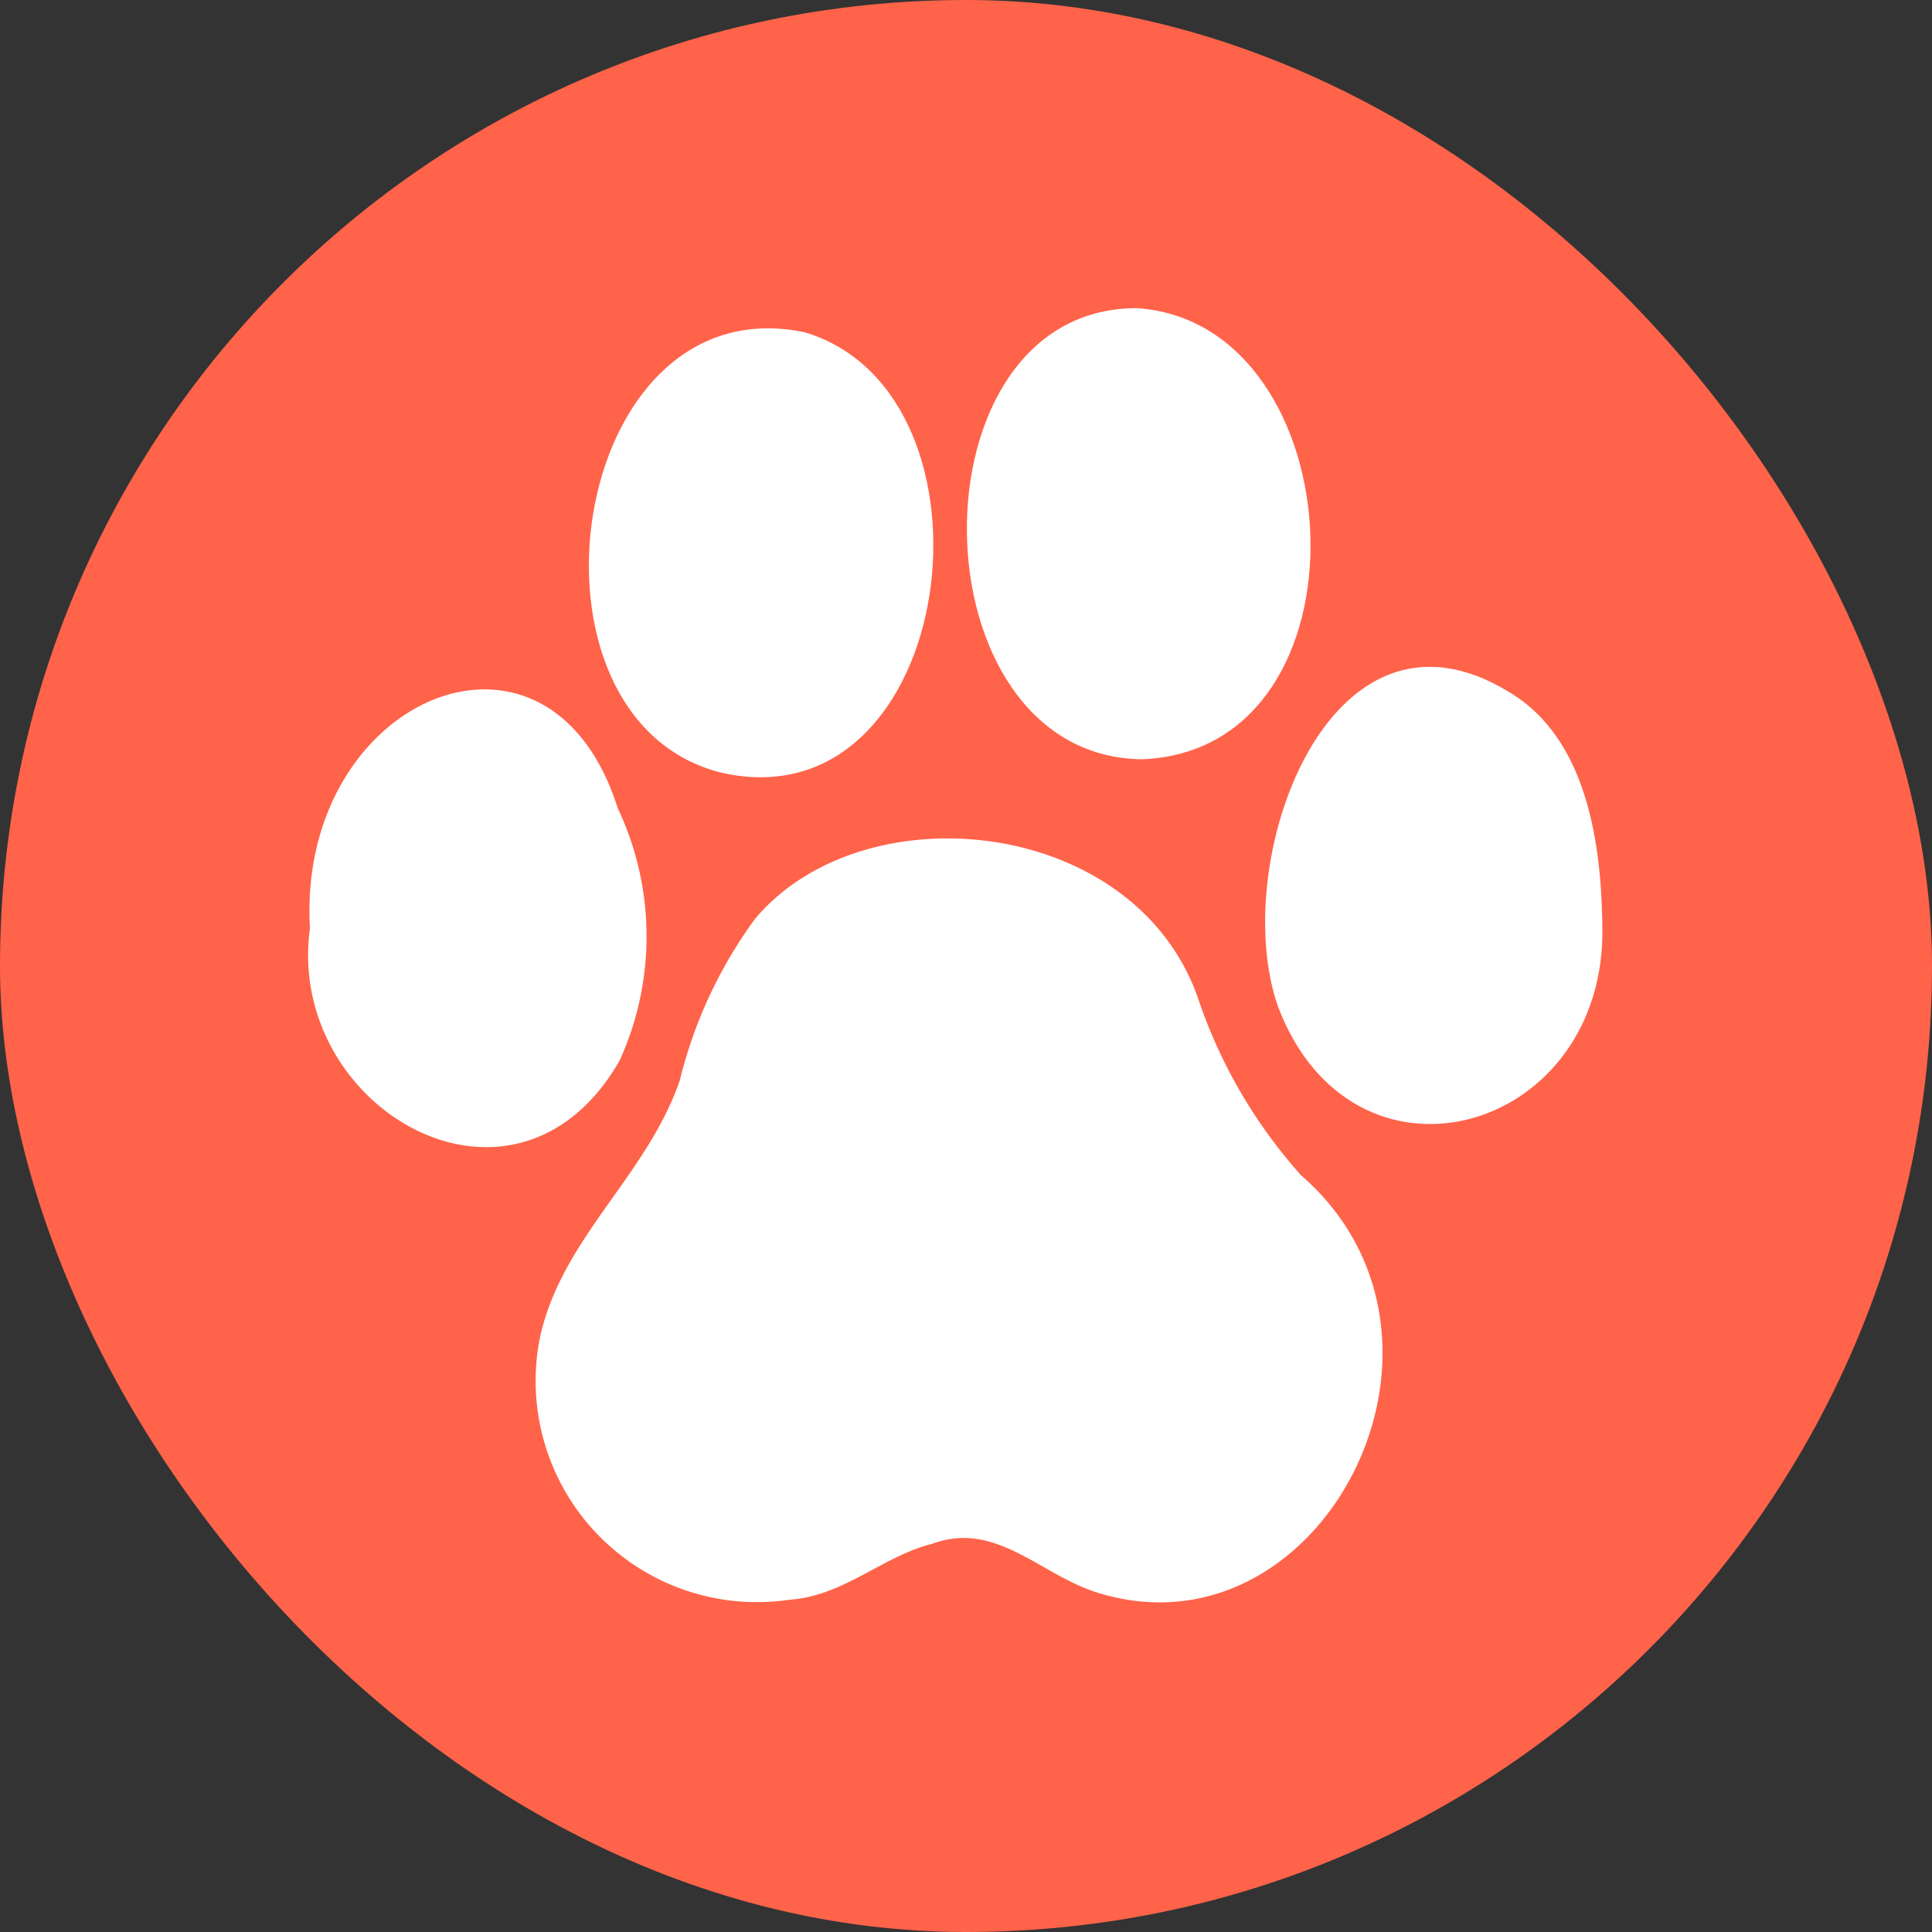 <svg xmlns="http://www.w3.org/2000/svg" width="30" height="30" viewBox="0 0 30 30">
  <rect x="0" y="0" width="30" height="30" fill="#333333" stroke="none"/>
  <g id="그룹_3654" data-name="그룹 3654" transform="translate(-328.46 -1834.718)">
    <rect id="사각형_152" data-name="사각형 152" width="30" height="30" rx="15" transform="translate(328.46 1834.718)" fill="#ff634a"/>
    <g id="그룹_3655" data-name="그룹 3655" transform="translate(333.245 1839.503)">
      <path id="패스_1249" data-name="패스 1249" d="M353.9,1861.028a7.891,7.891,0,0,1-1.575-2.675c-.935-2.883-5.189-3.337-6.9-1.312a7.1,7.1,0,0,0-1.173,2.516c-.518,1.5-1.857,2.463-2.179,4.03a3.436,3.436,0,0,0,3.887,4.031c.835-.056,1.448-.678,2.21-.867.965-.359,1.645.439,2.5.735C354.185,1868.661,356.843,1863.585,353.9,1861.028Z" transform="translate(-338.482 -1847.563)" fill="#fff"/>
      <path id="패스_1250" data-name="패스 1250" d="M345.694,1850.915h0c3.653.8,4.488-5.888,1.271-6.844C343.271,1843.3,342.326,1850.105,345.694,1850.915Z" transform="translate(-339.258 -1843.697)" fill="#fff"/>
      <path id="패스_1251" data-name="패스 1251" d="M341.459,1854.266c-1.072-3.391-4.985-1.714-4.779,1.864-.386,2.8,3.191,4.88,4.809,2.054h0A4.652,4.652,0,0,0,341.459,1854.266Z" transform="translate(-336.652 -1846.502)" fill="#fff"/>
      <path id="패스_1252" data-name="패스 1252" d="M355.712,1850.538c3.673-.138,3.333-6.783-.078-7.005C352.064,1843.529,352.143,1850.491,355.712,1850.538Z" transform="translate(-342.767 -1843.533)" fill="#fff"/>
      <path id="패스_1253" data-name="패스 1253" d="M364.178,1852.29c-2.818-1.732-4.374,2.683-3.588,4.89,1.158,3.034,4.982,1.994,5.034-1.112C365.622,1854.873,365.471,1853.06,364.178,1852.29Z" transform="translate(-345.527 -1846.327)" fill="#fff"/>
    </g>
  </g>
</svg>
